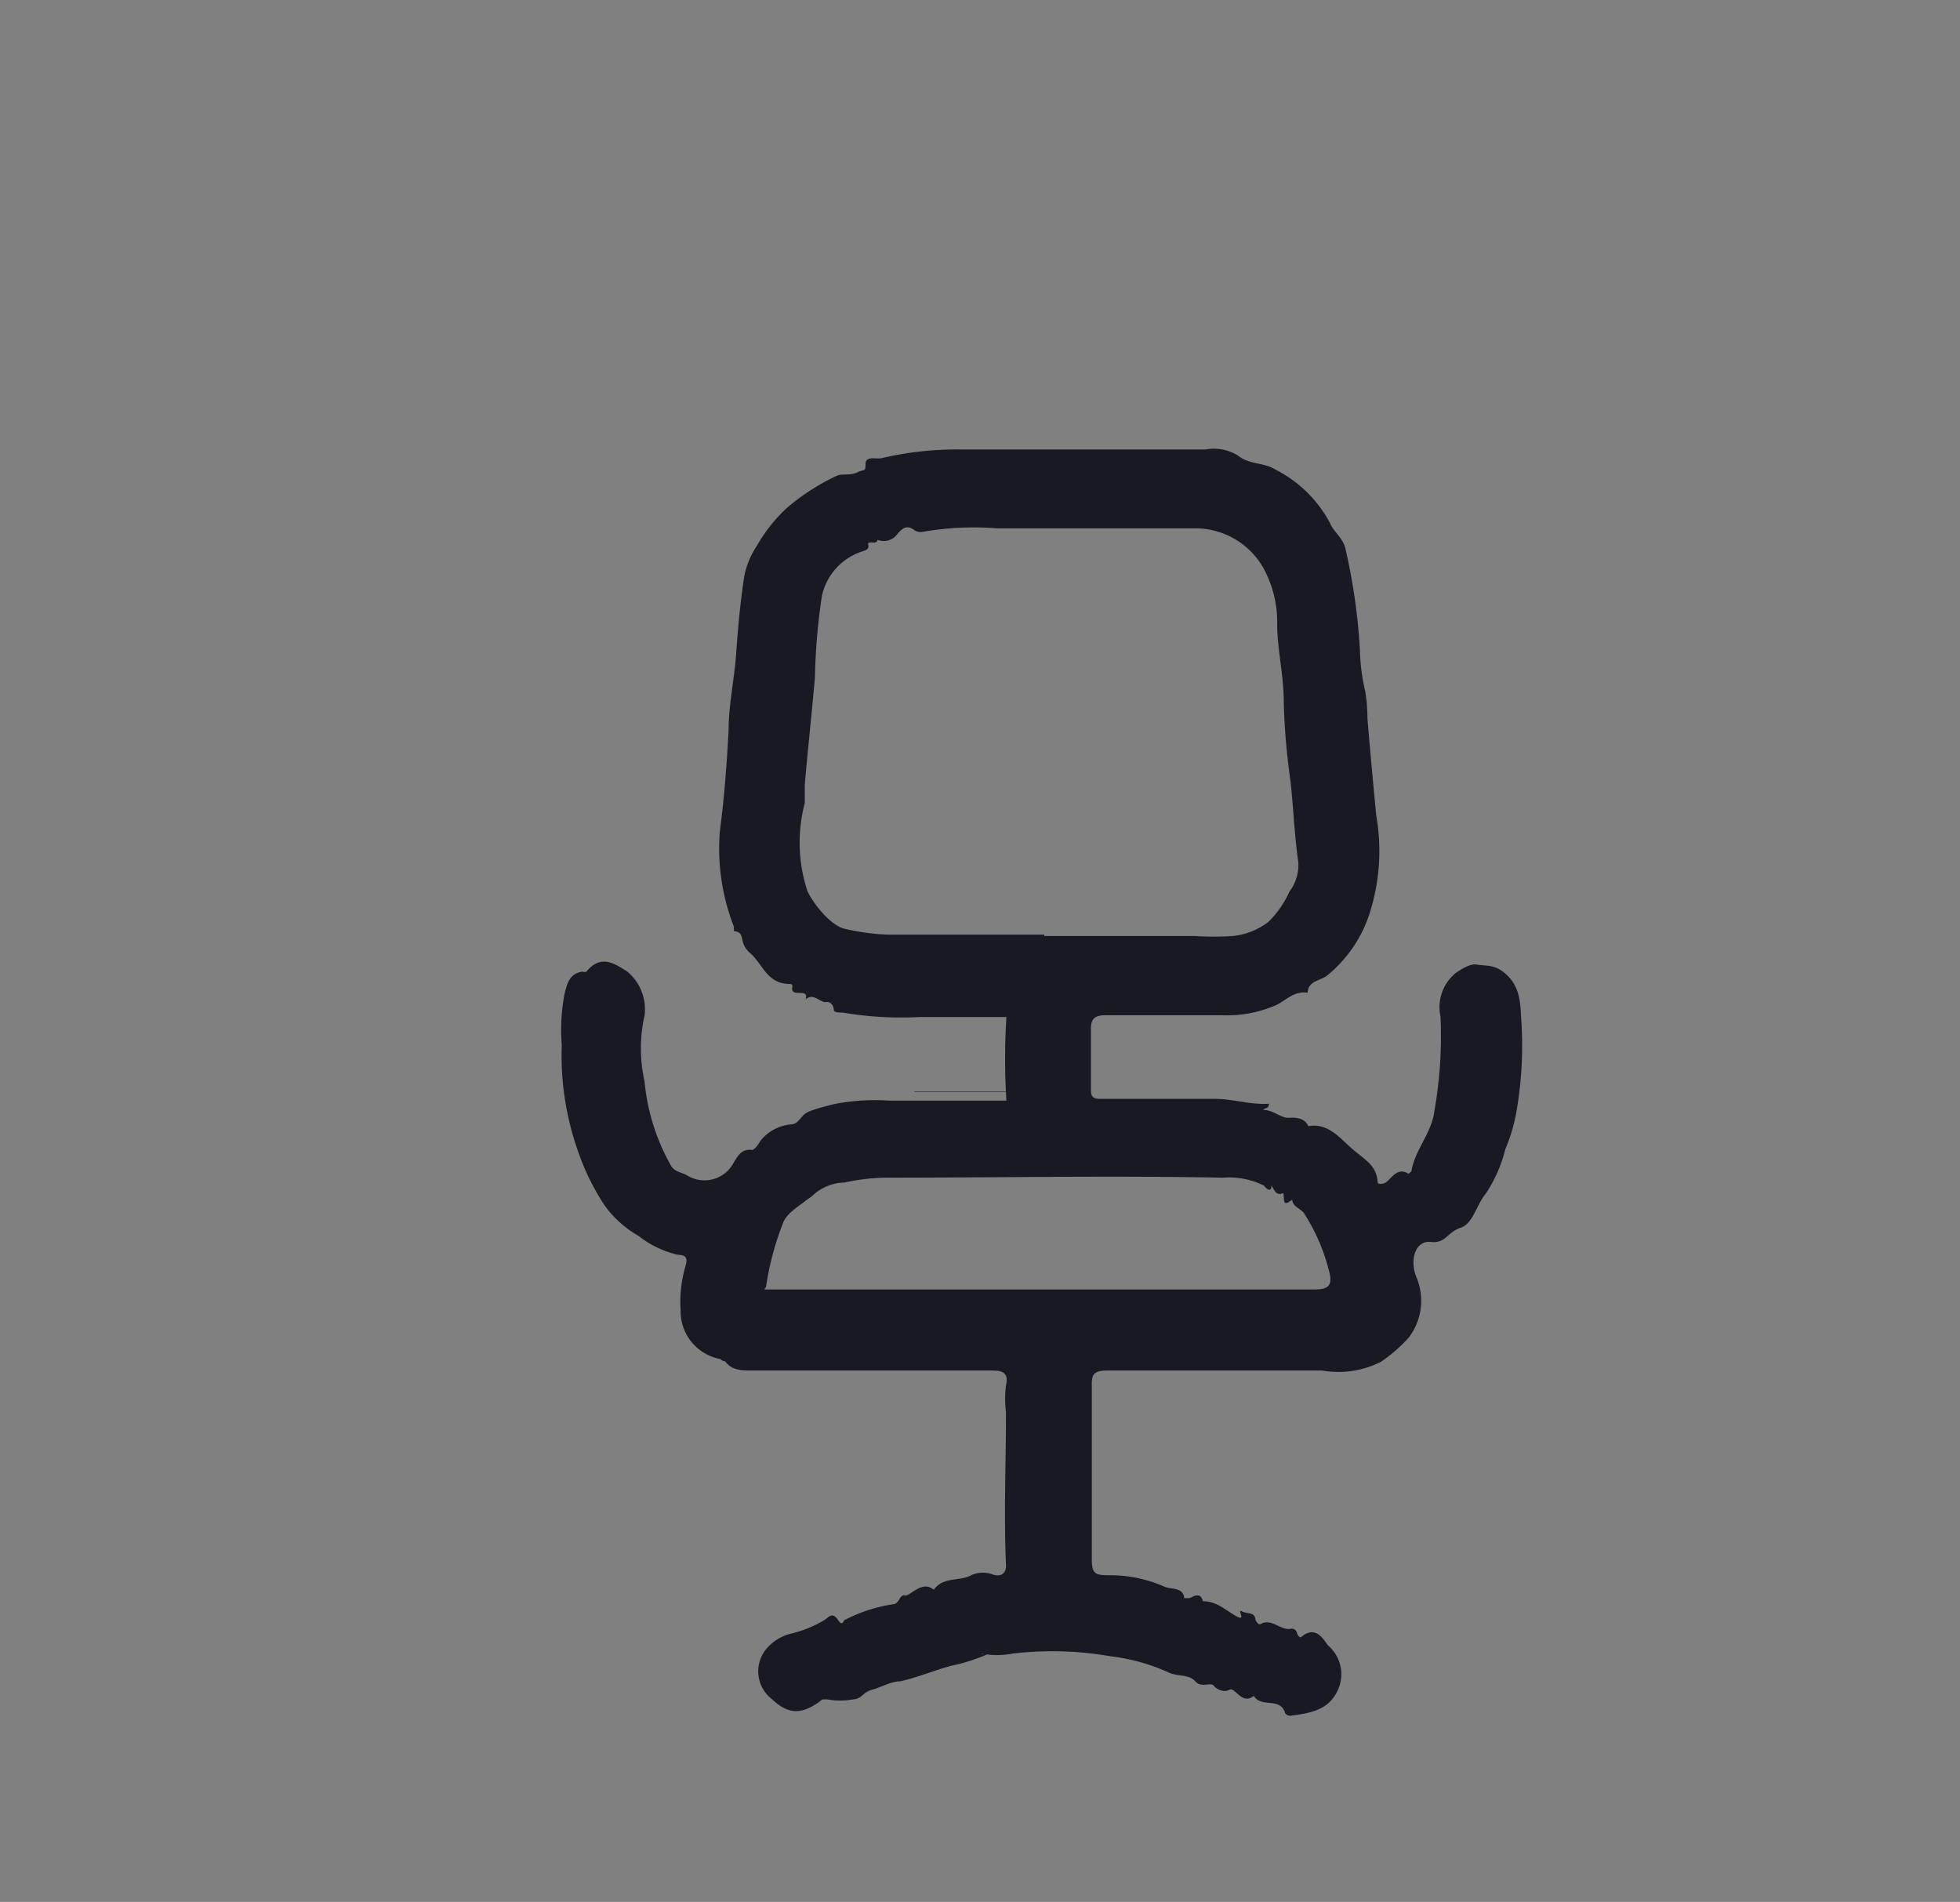 <svg id="Capa_1" data-name="Capa 1" xmlns="http://www.w3.org/2000/svg" xmlns:xlink="http://www.w3.org/1999/xlink" viewBox="0 0 44.52 43.2"><rect x="0" y="0" width="44.52" height="43.2" fill="#808080" stroke="none"/><defs><style>.cls-1{fill:none;}.cls-2{clip-path:url(#clip-path);}.cls-3{fill:url(#Degradado_sin_nombre);}.cls-4{fill:#191923;}</style><clipPath id="clip-path"><rect class="cls-1" x="-1058.7" y="-919.73" width="840.52" height="3751.75"/></clipPath><linearGradient id="Degradado_sin_nombre" x1="-1058.7" y1="2832.02" x2="-1057.7" y2="2832.02" gradientTransform="matrix(0, 3247.26, 3247.26, 0, -9196934.16, 3437207.21)" gradientUnits="userSpaceOnUse"><stop offset="0" stop-color="#ecedef"/><stop offset="0" stop-color="#ecedef"/><stop offset="1" stop-color="#caccd2"/></linearGradient></defs><title>NORWEB</title><g class="cls-2"><rect class="cls-3" x="-2262.05" y="-667.47" width="3247.23" height="3247.23" transform="translate(-863.09 -171.4) rotate(-45)"/></g><path class="cls-4" d="M22.3,37.57l.14,0a4.17,4.17,0,0,1-.85.27c-.39.11-.75.26-1.14.35-.21,0-.42.13-.64.19s-.23.21-.43.22a1.65,1.65,0,0,1-.59,0s-.08,0-.11,0c-.43.34-.75.37-1.14,0a.8.8,0,0,1-.17-1.1,1.06,1.06,0,0,1,.58-.39,2.68,2.68,0,0,0,.79-.32c.08-.06.17-.18.29,0s.12,0,.17,0a3.5,3.5,0,0,1,1.08-.35c.15,0,.15-.23.27-.2s.39-.36.66-.13c.22-.31.6-.18.87-.34a.65.65,0,0,1,.49,0c.23.06.29-.1.28-.23-.05-1.15,0-2.3,0-3.46a2.49,2.49,0,0,1,0-.61c.07-.31-.1-.34-.33-.34H17.08c-.22,0-.46,0-.61-.21,0,0-.07,0-.1-.05a1.1,1.1,0,0,1-.91-1.11,2.87,2.87,0,0,1,.11-1c.06-.21,0-.25-.18-.26a2.3,2.3,0,0,1-.89-.43,2.41,2.41,0,0,1-.78-.71,5.39,5.39,0,0,1-.58-1.18,6.53,6.53,0,0,1-.38-2.44,4.42,4.42,0,0,1,.06-1.15c.06-.24.11-.48.41-.52a.13.13,0,0,0,.09,0c.33-.4.63-.19.93,0a1.11,1.11,0,0,1,.39,1,3.4,3.4,0,0,0,0,1.49,4.79,4.79,0,0,0,.58,1.88c.09.19.26.18.39.26a.75.75,0,0,0,1.06-.3c.09-.15.18-.31.41-.28.05,0,.14-.11.18-.19a1,1,0,0,1,.7-.39c.14,0,.2-.12.3-.22s.45-.18.68-.24A4.78,4.78,0,0,1,20.2,25c.89,0,1.78,0,2.66,0a15,15,0,0,1,0-1.9H20.91A8,8,0,0,1,19.14,23c-.07,0-.2,0-.2-.06s-.05-.2-.18-.18-.28-.22-.46-.06c.09-.29-.37,0-.3-.3,0,0,0-.05-.06-.05-.52,0-.61-.45-.9-.7s-.08-.47-.37-.5c0,0,0-.07,0-.1a4.9,4.9,0,0,1-.32-2.16c.1-.76.16-1.54.2-2.31,0-.57.13-1.15.17-1.72s.09-1.12.17-1.67a1.86,1.86,0,0,1,.3-.79,3.59,3.59,0,0,1,.68-.86A5,5,0,0,1,19,10.81c.12-.06.31,0,.47-.08s.19,0,.19-.19.23-.11.35-.13a7.44,7.44,0,0,1,1.83-.2c1.84,0,3.69,0,5.54,0a1.05,1.05,0,0,1,.73.13c.26.22.6.16.85.32a2.89,2.89,0,0,1,1.25,1.22c.08.2.29.33.35.58a13.71,13.71,0,0,1,.33,2.3,4.4,4.4,0,0,0,.12.94,3.86,3.86,0,0,1,.05.61c.06.74.13,1.47.2,2.21a4.65,4.65,0,0,1-.13,2.16,3,3,0,0,1-1,1.49c-.16.11-.41.11-.43.38,0,0,0,0,0,0-.28-.05-.47.15-.69.27a2.81,2.81,0,0,1-1.28.24c-.87,0-1.74,0-2.61,0-.27,0-.35.09-.34.35q0,.68,0,1.35c0,.16.06.2.21.2.87,0,1.74,0,2.61,0,.41,0,.81.14,1.22.11,0,.12-.07.08-.13.14.23,0,.41.19.58.18s.36,0,.45.19c.45-.08.71.27,1,.52s.53.36.57.72c0,.05,0,.09.14.06s.28-.4.56-.22a.19.19,0,0,0,.07-.06c.08-.49.46-.86.52-1.36a9.72,9.72,0,0,0,.14-2.15,1,1,0,0,1,.36-1c.11-.07.31-.21.47-.18s.36,0,.56.14c.45.32.42.76.45,1.2a8.72,8.72,0,0,1-.1,1.91,4,4,0,0,1-.27.95,3.2,3.2,0,0,1-.44,1c-.22.26-.28.68-.58.78s-.33.36-.67.32-.48.38-.34.77a1.38,1.38,0,0,1-.16,1.4,3.41,3.41,0,0,1-.63.55,2.13,2.13,0,0,1-1.34.2c-1.62,0-3.25,0-4.88,0-.31,0-.36.09-.35.37,0,.95,0,1.9,0,2.85v1.07c0,.33.08.36.39.36a3.06,3.06,0,0,1,1.26.26c.15.07.42,0,.45.26,0,0,.09,0,.12,0s.25-.18.3.07c.32,0,.51.2.76.34s0-.18.13-.11.29,0,.31.2c0,0,.06.12.11.09.25-.14.43.13.67.11a.12.12,0,0,1,.16.1s.05.12.1.08c.3-.25.47,0,.6.19a.86.86,0,0,1,.26.94c-.19.53-.64.6-1.1.66a.13.13,0,0,1-.13-.06c-.11-.37-.55-.11-.71-.39-.27.22-.43-.21-.55-.14s-.29,0-.36-.09-.28.06-.42-.1-.39-.11-.58-.19a4.48,4.48,0,0,0-1.35-.38A7.67,7.67,0,0,0,23,37.56a1.84,1.84,0,0,1-.7,0m1.42-16.3h3.41a6.47,6.47,0,0,0,.88,0,1.6,1.6,0,0,0,.8-.32,2.26,2.26,0,0,0,.48-.69,1,1,0,0,0,.2-.67c-.09-.62-.11-1.24-.18-1.86a15.08,15.08,0,0,1-.15-1.78c0-.58-.14-1.15-.15-1.73a2.56,2.56,0,0,0-.32-1.32A1.78,1.78,0,0,0,27.12,12H22.64a6.75,6.75,0,0,0-1.68.08.26.26,0,0,1-.22-.06c-.16-.1-.26,0-.35.1a.38.38,0,0,1-.46.14c0,.13-.24,0-.21.11s-.06.13-.15.16a1.37,1.37,0,0,0-.9,1,14.28,14.28,0,0,0-.16,1.86c-.07.81-.16,1.62-.23,2.43,0,.14,0,.28,0,.42a3.53,3.53,0,0,0,.06,2c.15.32.55.8.86.86a5.09,5.09,0,0,0,1,.13c1.17,0,2.35,0,3.52,0m-6.36,8.06c.13,0,.26,0,.39,0h12.1c.35,0,.43-.11.33-.45a4.34,4.34,0,0,0-.54-1.25c-.07-.14-.27-.16-.29-.34-.23.18-.17,0-.2-.15-.17.07-.2-.07-.27-.17s0,0,0,0c0,.17-.12.07-.17,0a1.77,1.77,0,0,0-.93-.18c-2.56-.05-5.12,0-7.69,0a4.71,4.71,0,0,0-.91.11,1.09,1.09,0,0,0-.67.25,1.1,1.1,0,0,1-.18.14c-.2.16-.46.31-.54.52a6.55,6.55,0,0,0-.39,1.46m10.41-8H19.85v0h7.92Zm-.4-11v0H21.21v0Zm-6,1.56v0h5.83v0Zm3.3,19.31h0v4.43h0Zm0-6.31h0V23.2h0Z"/><path class="cls-4" d="M26.61,13H21.69v0h4.92v0"/><path class="cls-4" d="M22.9,33.38V30.13h0v3.26h0"/><rect class="cls-4" x="20.77" y="24.79" width="2.12" height="0.01"/><path class="cls-4" d="M22.9,24.79V23.63a5,5,0,0,1,0,1.16h0"/></svg>